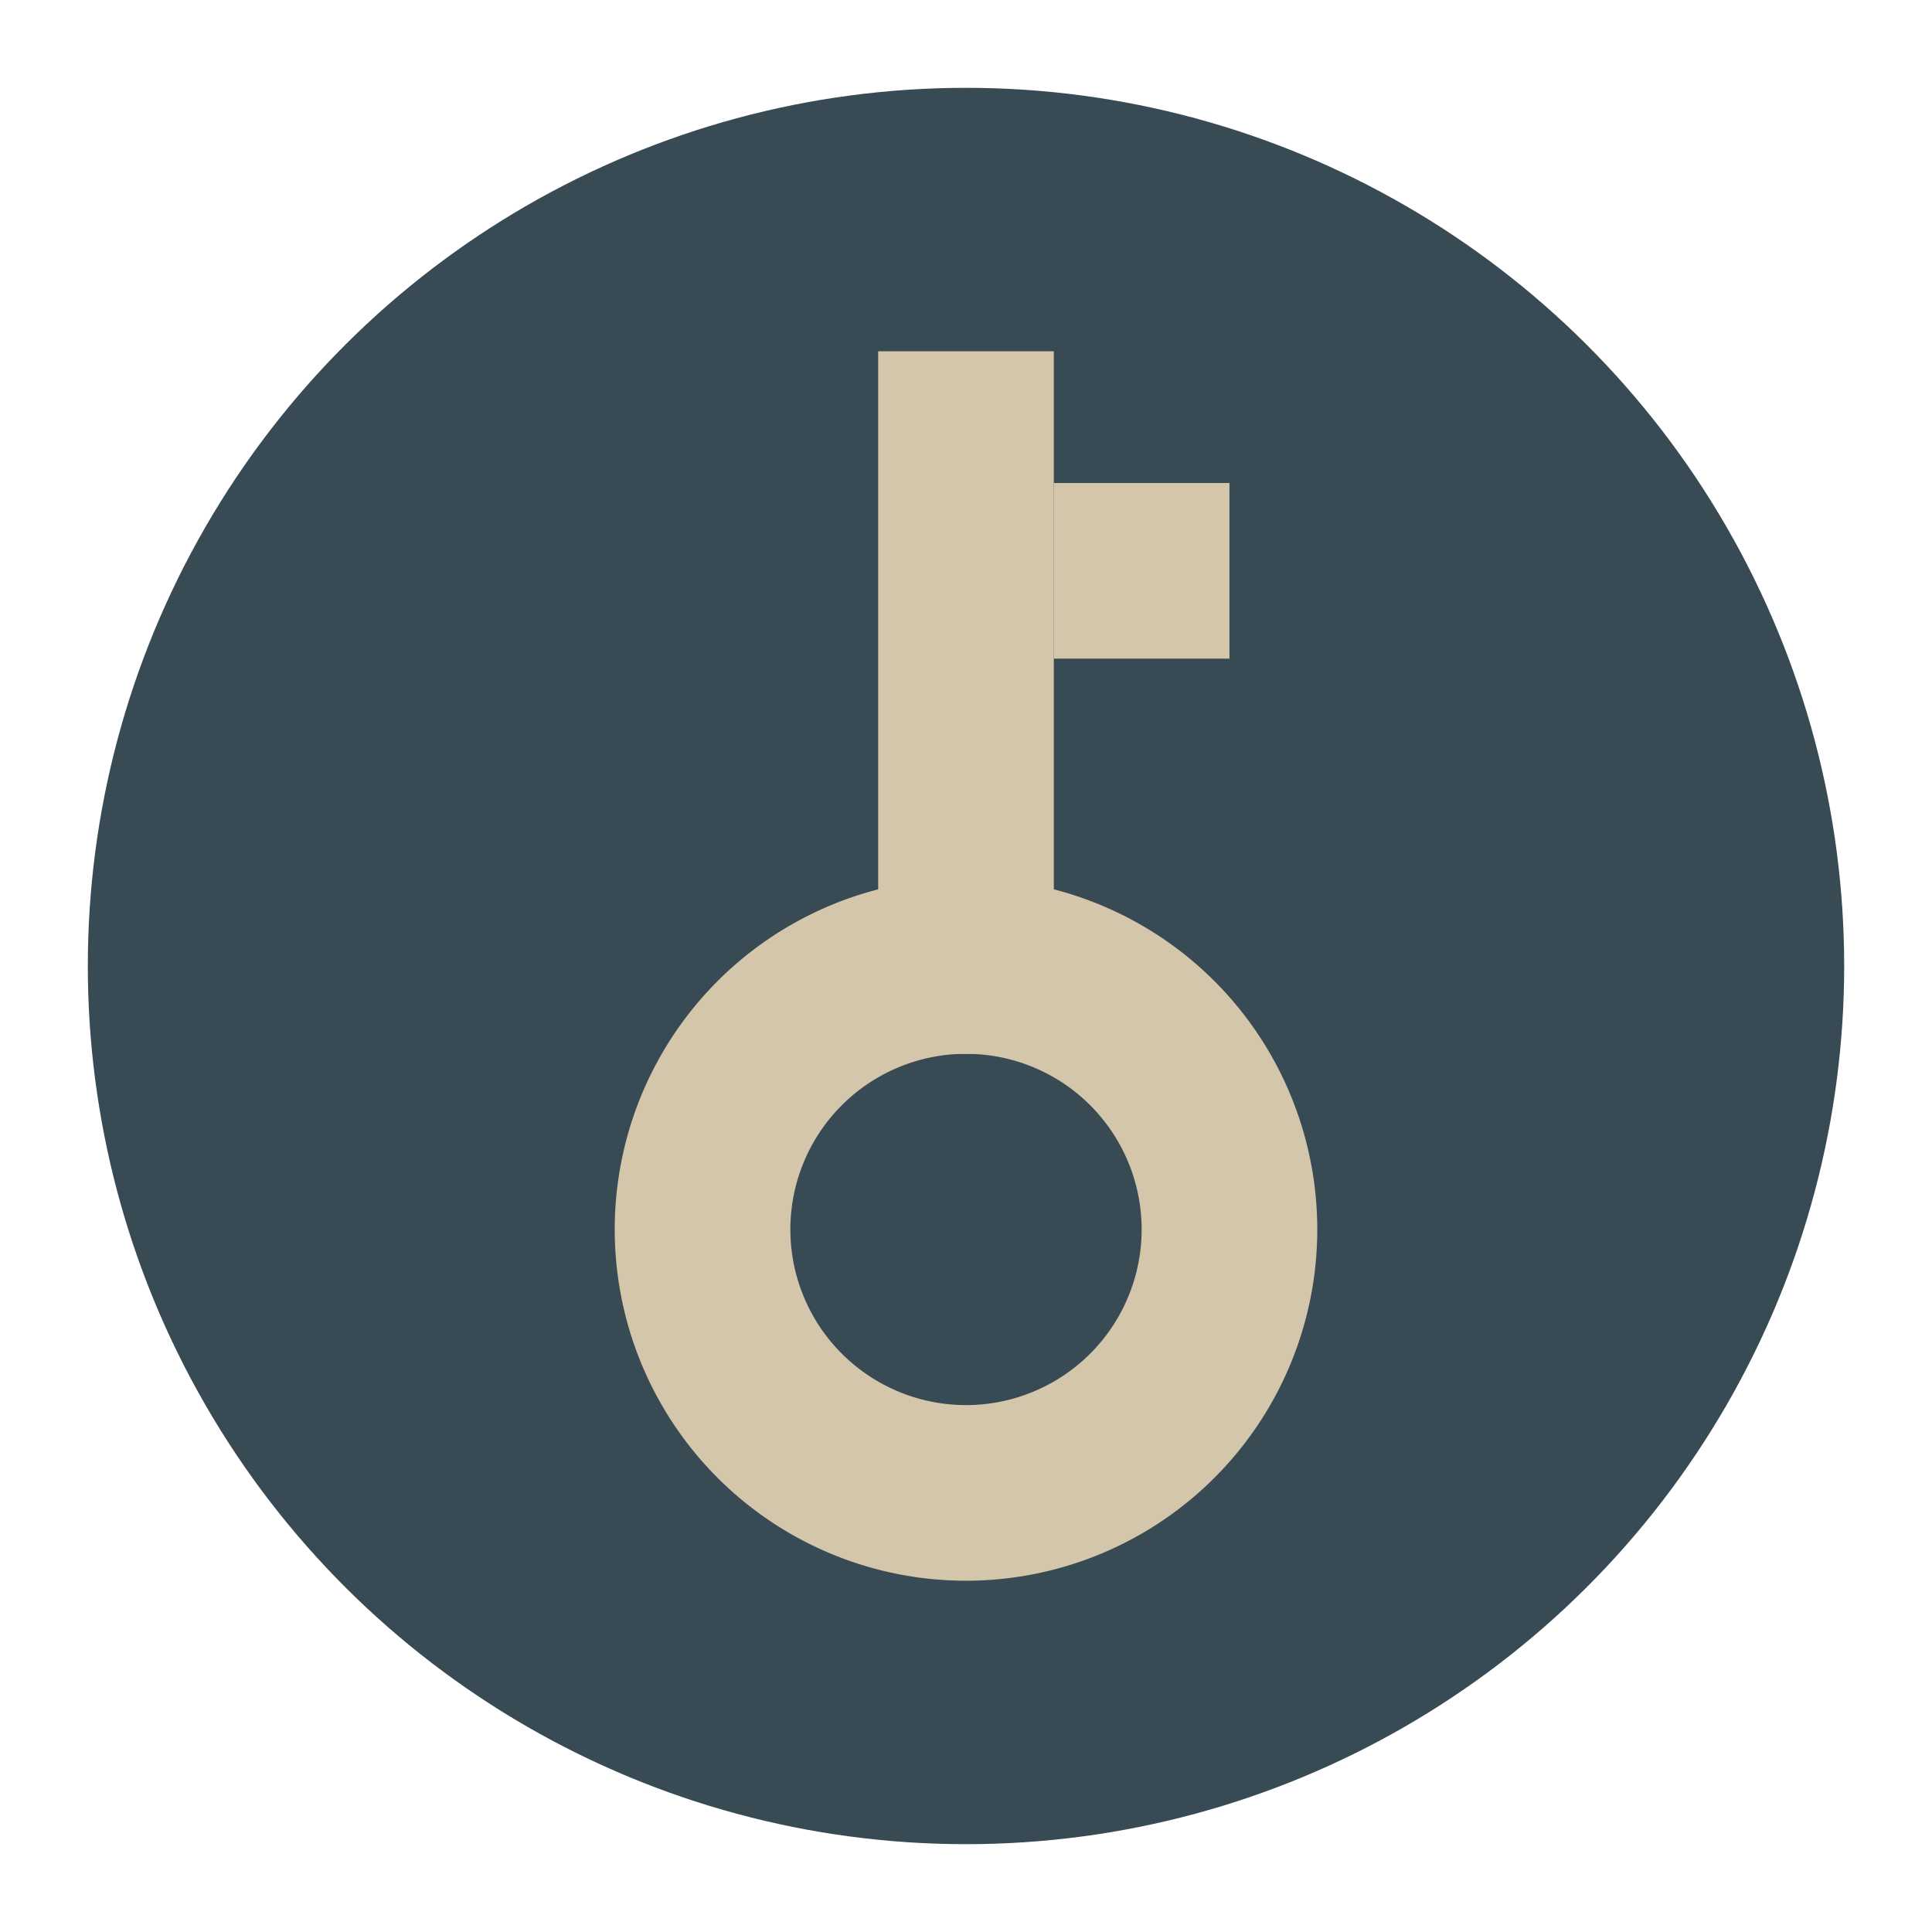 <svg xmlns="http://www.w3.org/2000/svg" width="22" height="22" version="1.1">
 <g transform="matrix(0,-0.5,0.5,0,-1,23)">
  <circle style="fill:#384b55" cx="24" cy="24" r="20"/>
  <g>
   <path style="fill:#d3c6aa" d="m 18,16 a 8,8 0 0 0 -8,8 8,8 0 0 0 8,8 8,8 0 0 0 8,-8 8,8 0 0 0 -8,-8 z m 0,4 a 4,4 0 0 1 4,4 4,4 0 0 1 -4,4 4,4 0 0 1 -4,-4 4,4 0 0 1 4,-4 z"/>
   <rect style="fill:#d3c6aa" width="16" height="4" x="22" y="22"/>
   <rect style="fill:#d3c6aa" width="4" height="4" x="31" y="26"/>
  </g>
 </g>
</svg>
